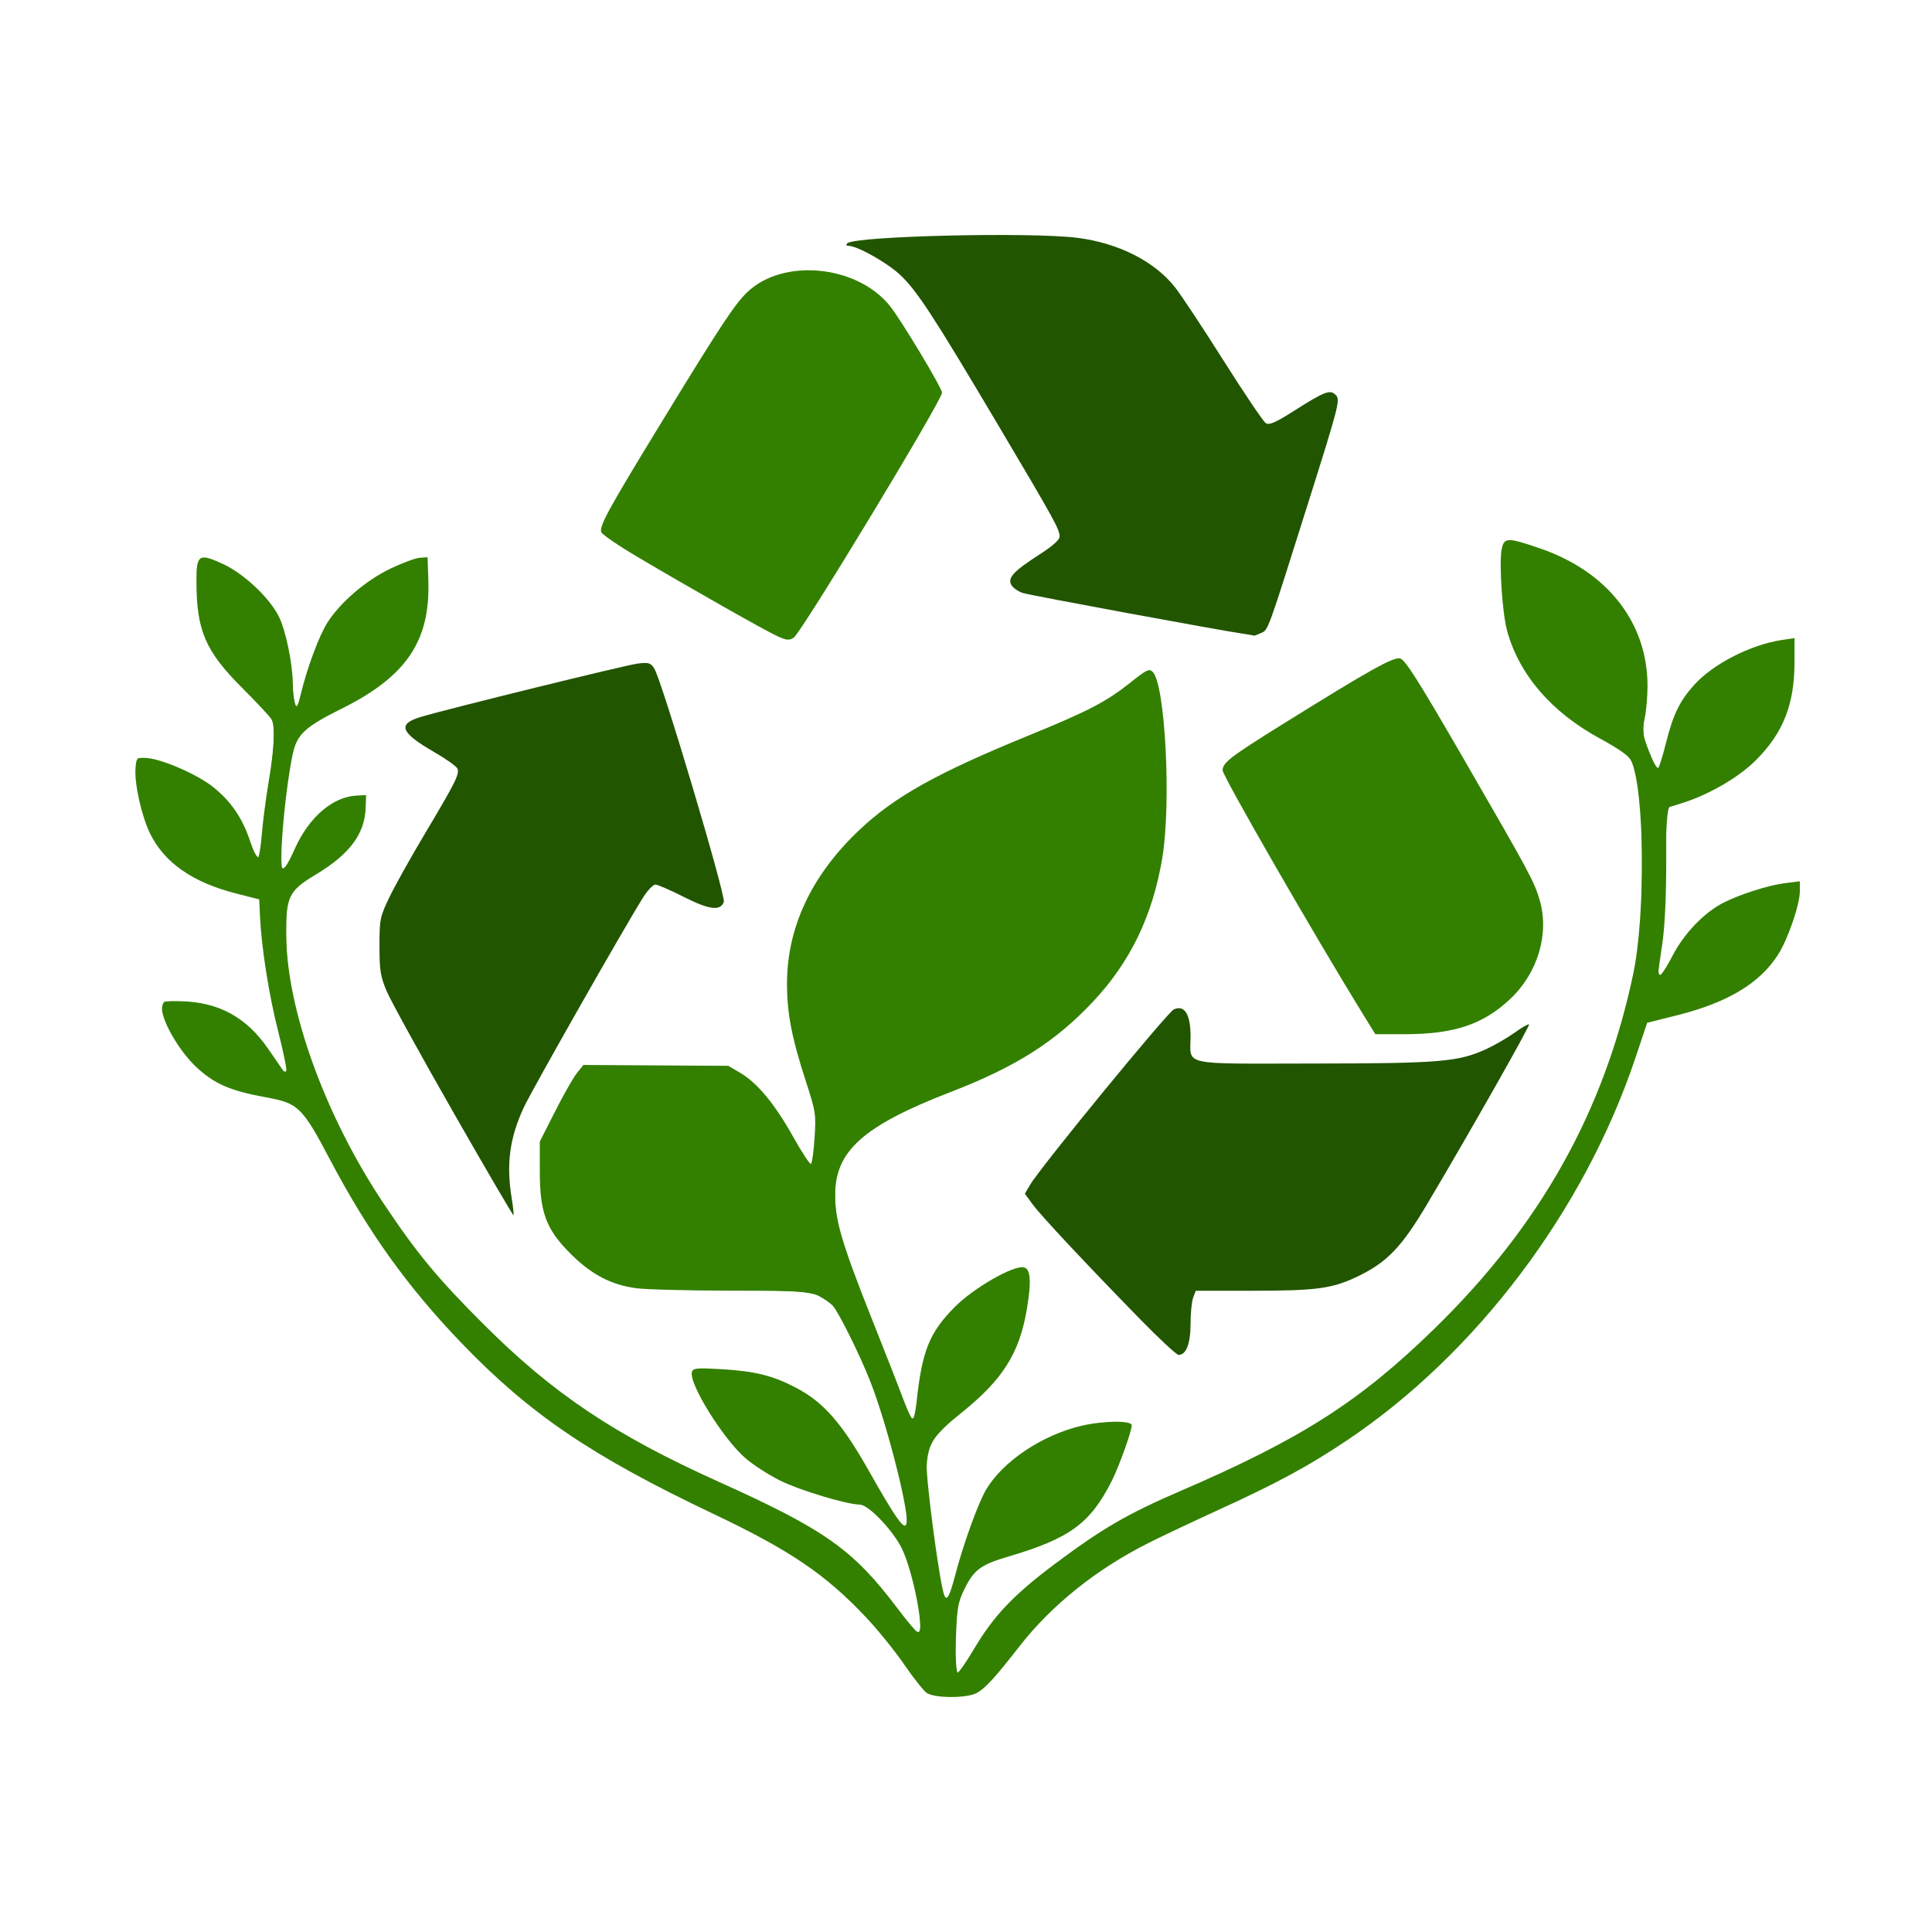 <?xml version="1.0" encoding="UTF-8" standalone="no"?>
<!-- Created with Inkscape (http://www.inkscape.org/) -->

<svg
   width="512"
   height="512"
   viewBox="0 0 135.467 135.467"
   version="1.1"
   id="svg1"
   inkscape:export-filename="logo.svg"
   inkscape:export-xdpi="96"
   inkscape:export-ydpi="96"
   inkscape:version="1.4.2 (ebf0e940d0, 2025-05-08)"
   sodipodi:docname="drawing.svg"
   xmlns:inkscape="http://www.inkscape.org/namespaces/inkscape"
   xmlns:sodipodi="http://sodipodi.sourceforge.net/DTD/sodipodi-0.dtd"
   xmlns="http://www.w3.org/2000/svg"
   xmlns:svg="http://www.w3.org/2000/svg">
  <sodipodi:namedview
     id="namedview1"
     pagecolor="#ffffff"
     bordercolor="#000000"
     borderopacity="0.25"
     inkscape:showpageshadow="2"
     inkscape:pageopacity="0.0"
     inkscape:pagecheckerboard="0"
     inkscape:deskcolor="#d1d1d1"
     inkscape:document-units="mm"
     inkscape:zoom="1"
     inkscape:cx="529"
     inkscape:cy="337"
     inkscape:window-width="1920"
     inkscape:window-height="1011"
     inkscape:window-x="0"
     inkscape:window-y="0"
     inkscape:window-maximized="1"
     inkscape:current-layer="layer1" />
  <defs
     id="defs1" />
  <g
     inkscape:label="Layer 1"
     inkscape:groupmode="layer"
     id="layer1">
    <path
       style="fill:#225500;stroke-width:0.707"
       d="m 119.923,294.261 c -8.641,-15.117 -16.566,-29.518 -17.611,-32.003 -1.654,-3.933 -1.901,-5.478 -1.902,-11.942 -10e-4,-7.088 0.116,-7.67 2.583,-12.837 1.422,-2.977 5.655,-10.559 9.407,-16.848 8.065,-13.52 9.206,-15.792 8.653,-17.232 -0.229,-0.596 -2.928,-2.533 -5.999,-4.304 -9.181,-5.296 -10.036,-7.526 -3.615,-9.431 7.507,-2.227 54.294,-13.734 57.285,-14.089 2.929,-0.347 3.43,-0.2 4.386,1.289 1.97,3.066 19.006,60.253 18.411,61.803 -0.932,2.428 -3.86,2.061 -10.54,-1.323 -3.573,-1.81 -6.982,-3.291 -7.575,-3.291 -0.593,0 -2.037,1.511 -3.208,3.359 -4.772,7.527 -29.521,51.083 -31.641,55.685 -3.739,8.117 -4.639,14.954 -3.158,23.998 0.378,2.31 0.586,4.301 0.461,4.426 -0.125,0.125 -7.296,-12.142 -15.937,-27.259 z"
       id="path36"
       transform="scale(0.265)" />
    <path
       style="fill:#225500;stroke-width:0.707"
       d="m 329.512,167.779 c -6.276,-0.888 -56.917,-10.244 -58.872,-10.877 -1.267,-0.41 -2.647,-1.386 -3.066,-2.17 -1.002,-1.873 0.625,-3.612 7.555,-8.073 3.427,-2.206 5.239,-3.827 5.239,-4.687 0,-1.907 -1.338,-4.333 -16.349,-29.644 -17.268,-29.117 -21.456,-35.522 -25.966,-39.705 -3.442,-3.193 -11.252,-7.568 -13.512,-7.569 -0.653,-3.55e-4 -0.779,-0.246 -0.349,-0.677 1.925,-1.925 48.727,-3.03 60.971,-1.44 10.928,1.419 20.399,6.25 25.812,13.166 1.639,2.094 7.435,10.858 12.879,19.475 5.445,8.617 10.427,15.994 11.073,16.392 0.922,0.569 2.52,-0.13 7.46,-3.261 8.301,-5.263 9.633,-5.751 11.139,-4.088 1.102,1.218 0.659,2.925 -7.38,28.417 -10.96,34.753 -10.528,33.568 -12.543,34.486 -0.926,0.422 -1.747,0.719 -1.826,0.661 -0.079,-0.058 -1.098,-0.241 -2.265,-0.406 z"
       id="path37"
       transform="scale(0.265)" />
    <path
       style="fill:#225500;stroke-width:0.707"
       d="M 301.398,348.78 C 286.683,333.699 275.417,321.65 273.193,318.617 l -2.026,-2.763 1.424,-2.414 c 2.771,-4.697 36.29,-45.581 38.013,-46.366 2.8,-1.276 4.411,1.301 4.411,7.055 0,8.008 -3.137,7.303 32.375,7.275 33.583,-0.027 38.462,-0.432 45.84,-3.81 2.21,-1.012 5.594,-2.971 7.519,-4.355 1.925,-1.383 3.648,-2.367 3.828,-2.187 0.328,0.328 -16.422,29.851 -27.199,47.939 -6.597,11.073 -10.497,15.092 -18.213,18.775 -6.718,3.206 -10.835,3.757 -28.081,3.762 l -14.69,0.004 -0.69,1.814 c -0.379,0.998 -0.69,4.109 -0.69,6.914 0,5.23 -1.158,8.243 -3.167,8.243 -0.531,0 -5.234,-4.375 -10.451,-9.723 z"
       id="path38"
       transform="scale(0.265)" />
    <path
       style="fill:#338000;stroke-width:0.707"
       d="m 205.76,168.369 c -3.102,-1.39 -23.055,-12.697 -37.253,-21.11 -4.937,-2.925 -9.17,-5.824 -9.407,-6.441 -0.608,-1.585 1.862,-6.078 16.581,-30.156 14.962,-24.476 18.773,-30.241 22.058,-33.375 9.478,-9.039 28.929,-7.185 37.671,3.591 2.917,3.596 13.845,21.771 13.845,23.027 0,2.027 -37.231,63.523 -39.244,64.822 -1.185,0.765 -1.874,0.706 -4.25,-0.359 z"
       id="path39"
       transform="scale(0.265)" />
    <path
       style="fill:#338000;stroke-width:0.707"
       d="m 360.743,268.524 c -12.818,-20.77 -37.242,-63.196 -37.242,-64.691 0,-2.033 2.029,-3.596 15.775,-12.152 23.269,-14.484 29.391,-17.907 31.212,-17.45 1.31,0.329 4.858,5.932 16.497,26.055 17.792,30.761 18.971,32.951 20.415,37.918 2.578,8.868 -0.493,19.202 -7.743,26.059 -7.167,6.778 -14.836,9.361 -27.845,9.379 l -7.905,0.011 z"
       id="path40"
       transform="scale(0.265)" />
    <path
       style="fill:#338000;stroke-width:0.707"
       d="m 245.192,447.927 c -0.852,-0.597 -3.542,-3.994 -5.977,-7.55 -2.435,-3.555 -6.979,-9.167 -10.098,-12.47 -10.754,-11.389 -20.039,-17.684 -40.258,-27.293 -32.355,-15.376 -48.582,-26.375 -66.72,-45.222 -14.246,-14.803 -24.669,-29.335 -34.792,-48.509 -7.383,-13.985 -8.386,-14.967 -16.874,-16.52 -9.608,-1.758 -13.664,-3.512 -18.523,-8.01 -4.604,-4.263 -9.485,-12.812 -9.054,-15.859 0.226,-1.596 0.488,-1.679 4.971,-1.578 10.012,0.225 17.405,4.275 23.149,12.681 2.103,3.078 3.93,5.73 4.058,5.892 0.129,0.162 0.426,0.102 0.661,-0.133 0.235,-0.235 -0.718,-4.917 -2.118,-10.403 -2.484,-9.734 -4.452,-22.25 -4.836,-30.754 l -0.191,-4.226 -6.235,-1.592 c -11.397,-2.91 -18.884,-8.142 -22.642,-15.822 -2.235,-4.568 -4.16,-13.149 -3.862,-17.213 0.206,-2.802 0.282,-2.882 2.686,-2.803 3.91,0.128 13.417,4.203 17.73,7.6 4.75,3.741 7.848,8.231 9.87,14.308 0.829,2.49 1.761,4.527 2.072,4.527 0.311,0 0.79,-2.784 1.063,-6.187 0.274,-3.403 1.107,-9.799 1.851,-14.212 1.471,-8.721 1.719,-14.367 0.712,-16.247 -0.353,-0.659 -3.846,-4.403 -7.763,-8.32 -9.764,-9.764 -12.087,-15.199 -12.098,-28.309 -0.006,-6.989 0.656,-7.412 7.022,-4.477 5.493,2.532 12.184,8.8 14.739,13.81 1.82,3.567 3.675,12.384 3.74,17.775 0.027,2.253 0.296,4.726 0.597,5.497 0.432,1.106 0.743,0.584 1.473,-2.475 1.684,-7.051 4.893,-15.684 7.121,-19.155 3.444,-5.366 10.157,-11.111 16.595,-14.2 3.148,-1.511 6.657,-2.814 7.798,-2.897 l 2.074,-0.151 0.205,6.237 c 0.524,15.929 -5.812,25.305 -22.832,33.787 -9.862,4.915 -11.911,6.808 -13.043,12.054 -1.725,7.991 -3.38,24.52 -2.945,29.417 0.175,1.974 1.261,0.61 3.526,-4.426 3.711,-8.253 9.921,-13.616 16.192,-13.982 l 2.634,-0.154 -0.107,3.277 c -0.23,7.026 -4.22,12.374 -13.293,17.816 -7.058,4.234 -7.83,5.832 -7.745,16.03 0.164,19.708 10.331,47.766 25.627,70.721 8.898,13.354 14.357,19.96 26.596,32.187 18.383,18.364 34.649,29.257 62.26,41.695 28.095,12.656 35.535,17.921 47.214,33.411 2.712,3.597 5.211,6.541 5.552,6.541 1.756,0 -1.321,-15.971 -4.265,-22.14 -2.337,-4.896 -8.916,-11.801 -11.244,-11.801 -3.335,0 -15.836,-3.762 -20.993,-6.318 -3.111,-1.542 -7.318,-4.268 -9.349,-6.058 -6.035,-5.32 -15.083,-20.02 -14.023,-22.783 0.368,-0.96 1.486,-1.05 8.079,-0.65 8.682,0.527 13.436,1.73 19.524,4.94 7.23,3.811 12.034,9.298 19.151,21.875 6.8,12.016 9.06,15.312 9.915,14.463 1.383,-1.372 -4.941,-26.595 -9.622,-38.38 -2.761,-6.951 -8.213,-17.92 -9.776,-19.669 -0.645,-0.722 -2.354,-1.915 -3.796,-2.652 -2.391,-1.22 -4.427,-1.341 -22.981,-1.362 -11.197,-0.013 -22.523,-0.302 -25.17,-0.643 -6.676,-0.861 -11.972,-3.638 -17.504,-9.181 -6.447,-6.46 -8.09,-10.875 -8.09,-21.738 v -7.897 l 4.06,-8.012 c 2.233,-4.407 4.83,-8.967 5.772,-10.134 l 1.712,-2.121 19.166,0.117 19.166,0.117 3.088,1.81 c 4.561,2.673 9.174,8.218 13.988,16.815 2.353,4.202 4.511,7.496 4.796,7.32 0.285,-0.176 0.713,-3.274 0.95,-6.885 0.416,-6.315 0.323,-6.9 -2.436,-15.403 -3.628,-11.178 -4.854,-17.599 -4.854,-25.405 0,-14.929 6.518,-28.75 19.201,-40.714 9.382,-8.851 20.638,-15.112 45.146,-25.114 15.297,-6.243 20.214,-8.806 26.466,-13.8 4.348,-3.473 5.018,-3.794 5.956,-2.856 3.32,3.32 4.936,34.832 2.526,49.25 -2.55,15.259 -8.45,27.492 -18.331,38.011 -9.952,10.593 -20.381,17.216 -37.572,23.861 -23.224,8.976 -30.664,15.621 -30.664,27.39 0,6.628 1.892,12.989 9.715,32.663 3.866,9.723 7.755,19.666 8.643,22.097 0.887,2.431 1.862,4.419 2.165,4.419 0.303,0 0.762,-1.989 1.02,-4.419 1.448,-13.653 3.413,-18.522 10.223,-25.335 4.907,-4.909 15.16,-10.819 18.051,-10.405 1.943,0.278 2.195,3.67 0.849,11.467 -1.952,11.313 -6.383,18.304 -17.029,26.866 -7.546,6.069 -8.887,8.038 -9.389,13.785 -0.295,3.37 3.137,29.553 4.479,34.18 0.701,2.417 1.484,1.159 3.081,-4.95 2.112,-8.084 6.003,-18.862 8.099,-22.437 4.409,-7.521 14.803,-14.502 25.266,-16.968 5.773,-1.361 13.316,-1.44 13.316,-0.14 0,1.547 -3.304,10.77 -5.235,14.615 -5.694,11.336 -11.114,15.32 -27.36,20.111 -7.365,2.172 -9.171,3.506 -11.673,8.62 -1.718,3.511 -1.966,4.946 -2.259,13.065 -0.204,5.641 -0.068,9.121 0.356,9.121 0.377,0 2.398,-2.894 4.492,-6.432 5.165,-8.726 10.467,-14.288 21.447,-22.496 12.438,-9.299 19.114,-13.176 32.962,-19.146 32.189,-13.876 47.563,-23.7 67.441,-43.095 27.923,-27.245 44.786,-57.328 52.484,-93.633 3.334,-15.723 3.045,-48.773 -0.494,-56.54 -0.583,-1.28 -3.17,-3.119 -8.344,-5.934 -12.792,-6.958 -21.329,-16.885 -24.51,-28.5 -1.252,-4.571 -2.137,-17.741 -1.442,-21.448 0.617,-3.287 1.478,-3.308 10.329,-0.257 17.733,6.114 28.276,19.656 28.276,36.32 0,2.816 -0.345,6.729 -0.767,8.696 -0.693,3.232 -0.583,4.057 1.144,8.578 1.051,2.751 2.158,4.737 2.46,4.414 0.302,-0.323 1.218,-3.27 2.035,-6.547 1.879,-7.534 3.645,-11.173 7.48,-15.417 5.025,-5.56 14.941,-10.633 23.207,-11.872 l 3.331,-0.499 v 6.296 c 0,11.234 -2.979,18.8 -10.259,26.054 -4.577,4.561 -12.47,9.128 -19.616,11.352 l -4.066,1.265 -0.004,14.543 c -0.003,9.282 -0.386,17.079 -1.061,21.553 -0.581,3.855 -1.056,7.276 -1.056,7.601 0,1.694 1.352,0.022 3.889,-4.809 3.057,-5.821 8.294,-11.248 13.338,-13.821 4.42,-2.255 11.943,-4.651 16.32,-5.198 l 3.93,-0.491 v 2.608 c 0,3.543 -3.152,12.715 -5.786,16.834 -4.824,7.546 -13.317,12.649 -26.61,15.988 l -8,2.01 -3.07,9.169 c -13.554,40.483 -42.056,78.304 -76.352,101.314 -9.974,6.692 -18.405,11.268 -33.348,18.098 -7.042,3.219 -15.649,7.282 -19.125,9.028 -13.781,6.921 -25.722,16.485 -34.222,27.409 -6.467,8.312 -9.12,11.196 -11.365,12.357 -2.693,1.393 -11.143,1.347 -13.167,-0.071 z"
       id="path41"
       transform="scale(0.265)" />
    <path
       style="fill:#338000;stroke-width:0.707;fill-opacity:1"
       d="m 249.962,448.471 c -4.324,-0.509 -5.022,-1.079 -10.826,-8.832 -14.864,-19.857 -22.724,-25.854 -54.813,-41.819 -18.752,-9.329 -23.751,-12.128 -33.71,-18.871 -13.821,-9.358 -28.803,-23.328 -40.312,-37.586 -6.781,-8.401 -16.14,-22.746 -22.267,-34.127 -2.917,-5.418 -6.576,-11.173 -8.132,-12.787 -2.639,-2.739 -3.373,-3.061 -10.96,-4.81 -9.453,-2.179 -14.077,-4.548 -18.364,-9.408 -3.54,-4.013 -7.092,-10.715 -7.092,-13.38 v -1.89 l 5.127,0.393 c 9.975,0.765 16.421,4.617 22.886,13.677 5.189,7.272 5.452,6.56 2.422,-6.567 -2.488,-10.774 -4.032,-20.22 -4.691,-28.688 l -0.481,-6.186 -2.908,-0.747 c -10.104,-2.596 -15.544,-5.191 -20.397,-9.73 -5.601,-5.239 -8.993,-13.767 -9.017,-22.672 l -0.01,-3.803 2.964,0.474 c 4.247,0.679 11.966,4.076 16.014,7.048 4.514,3.314 6.9,6.514 9.761,13.095 2.181,5.017 3.771,7.068 3.8,4.901 0.007,-0.519 0.799,-6.67 1.76,-13.671 0.961,-7 1.751,-14.884 1.755,-17.52 l 0.008,-4.792 -7.414,-7.827 c -5.229,-5.52 -8.095,-9.209 -9.723,-12.516 -2.138,-4.343 -2.327,-5.302 -2.56,-13.007 -0.21,-6.943 -0.074,-8.386 0.822,-8.73 1.586,-0.608 8.301,2.927 12.444,6.55 7.165,6.268 9.463,11.486 10.945,24.861 0.459,4.139 1.1,7.525 1.426,7.525 0.326,0 1.521,-3.136 2.656,-6.968 2.912,-9.831 5.612,-15.388 9.498,-19.542 3.806,-4.069 10.891,-8.928 16.332,-11.202 6.2,-2.591 6.067,-2.747 5.76,6.776 -0.233,7.214 -0.52,8.852 -2.184,12.435 -3.698,7.961 -8.701,12.485 -20.932,18.924 -7.61,4.006 -10.944,6.881 -11.952,10.305 -1.025,3.482 -2.75,16.322 -3.379,25.157 -0.631,8.858 0.387,9.115 4.66,1.176 4.523,-8.403 10.633,-13.352 16.506,-13.37 1.185,-0.004 1.289,0.389 0.923,3.483 -0.783,6.614 -3.795,10.566 -12.814,16.813 -7.611,5.272 -7.835,5.742 -7.8,16.347 0.084,25.392 14.368,59.098 36.761,86.743 6.587,8.132 25.064,26.282 32.859,32.277 12.569,9.668 24.522,16.718 42.229,24.91 30.379,14.054 37.066,18.71 49.816,34.688 5.953,7.46 6.585,7.605 6.027,1.383 -0.993,-11.068 -4.345,-19.576 -9.995,-25.362 -2.804,-2.872 -4.378,-3.908 -6.47,-4.259 -5.465,-0.918 -17.001,-4.773 -21.806,-7.286 -7.702,-4.029 -14.593,-11.654 -19.752,-21.854 -2.894,-5.722 -2.801,-5.859 3.968,-5.845 10.502,0.022 19.79,3.011 26.757,8.609 3.482,2.798 8.16,8.887 12.082,15.725 5.958,10.387 10.14,16.666 11.101,16.666 2.13,0 -0.747,-14.343 -6.311,-31.466 -1.517,-4.667 -4.914,-12.781 -7.549,-18.031 -6.7,-13.347 -4.444,-12.446 -32.628,-13.042 -24.248,-0.513 -28.321,-0.976 -33.653,-3.823 -5.17,-2.761 -11.381,-9.15 -13.616,-14.007 -1.654,-3.595 -1.934,-5.229 -2.162,-12.615 l -0.261,-8.485 4.674,-8.814 c 2.571,-4.848 5.188,-9.382 5.816,-10.076 1.042,-1.151 2.795,-1.262 19.957,-1.262 h 18.815 l 3.741,2.519 c 4.282,2.884 7.829,7.222 13.601,16.632 2.228,3.634 4.376,6.714 4.772,6.846 0.913,0.304 1.875,-9.52 1.323,-13.503 -0.225,-1.622 -1.395,-6.131 -2.601,-10.02 -3.331,-10.745 -4.299,-16.26 -4.282,-24.395 0.03,-15.22 6.249,-28.475 18.921,-40.329 8.975,-8.396 20.06,-14.611 44.056,-24.701 15.5,-6.518 21.106,-9.39 26.82,-13.744 5.767,-4.393 5.614,-4.354 6.704,-1.71 1.698,4.121 2.668,14.676 2.654,28.865 -0.017,16.186 -1.381,24.596 -5.686,35.053 -8.374,20.337 -23.871,33.887 -51.715,45.218 -17.088,6.954 -25.39,12.508 -28.31,18.938 -1.998,4.4 -1.851,12.862 0.352,20.39 2.484,8.485 17.575,46.761 18.567,47.091 0.489,0.163 0.981,-0.692 1.189,-2.066 2.479,-16.365 4.07,-20.476 10.357,-26.763 4.844,-4.844 13.155,-9.974 16.4,-10.123 2.288,-0.105 2.317,-0.066 2.535,3.375 0.292,4.612 -1.677,13.247 -4.134,18.124 -2.61,5.183 -5.283,8.28 -13.683,15.859 -3.893,3.512 -7.417,7.33 -7.955,8.616 -1.325,3.17 -1.213,8.097 0.472,20.835 2.993,22.63 3.606,23.871 6.676,13.517 5.198,-17.53 7.972,-23.298 13.793,-28.688 4.598,-4.257 13.239,-8.873 19.309,-10.316 3.688,-0.877 11.636,-1.189 12.34,-0.485 0.703,0.703 -1.804,8.059 -4.923,14.447 -5.107,10.46 -10.287,14.379 -25.785,19.508 -6.688,2.213 -8.296,3.043 -10.39,5.361 -3.481,3.853 -4.678,8.5 -4.678,18.157 0,4.433 0.292,8.003 0.654,8.003 0.36,0 2.781,-3.247 5.381,-7.215 5.781,-8.824 10.886,-14.005 21.748,-22.073 10.972,-8.15 18.884,-12.757 31.107,-18.112 29.722,-13.023 44.169,-21.773 61.593,-37.306 32.895,-29.324 55.06,-68.683 60.215,-106.92 1.185,-8.791 1.35,-32.473 0.286,-40.962 -1.166,-9.301 -1.541,-9.847 -10.289,-15 -10.421,-6.138 -17.531,-13.19 -21.426,-21.25 -3.372,-6.979 -4.45,-12.898 -4.163,-22.848 l 0.204,-7.067 2.828,0.064 c 3.687,0.083 12.736,3.765 17.942,7.3 7.883,5.354 13.644,13.429 15.652,21.94 0.628,2.664 0.78,6.689 0.491,13.081 -0.382,8.471 -0.286,9.55 1.157,13.071 0.865,2.111 1.916,3.952 2.334,4.091 0.431,0.144 1.58,-2.701 2.652,-6.563 1.04,-3.749 2.552,-8.112 3.359,-9.695 2.443,-4.788 8.169,-9.885 14.766,-13.142 6.885,-3.4 15.038,-5.45 15.414,-3.877 0.126,0.526 -0.11,4.376 -0.524,8.556 -0.63,6.352 -1.161,8.428 -3.235,12.648 -4.879,9.928 -13.544,16.462 -28.74,21.672 -1.004,0.344 -1.22,2.44 -1.631,15.829 -0.261,8.488 -0.774,17.762 -1.141,20.61 -1.327,10.302 -0.762,10.88 3.548,3.626 5.248,-8.834 9.665,-12.741 17.915,-15.846 4.286,-1.613 14.697,-4.097 15.174,-3.62 0.557,0.557 -1.973,10.338 -3.659,14.144 -4.718,10.65 -13.255,16.451 -30.891,20.992 l -6.085,1.567 -1.596,5.011 c -9.608,30.174 -27.676,59.823 -50.227,82.422 -15.333,15.366 -30.378,26.135 -49.851,35.685 -6.611,3.242 -18.226,8.943 -25.809,12.669 -19.437,9.548 -28.205,16.435 -40.887,32.111 -3.231,3.994 -6.677,7.787 -7.657,8.43 -1.912,1.253 -6.557,2.138 -9.439,1.798 z"
       id="path42"
       transform="scale(0.265)" />
  </g>
</svg>
